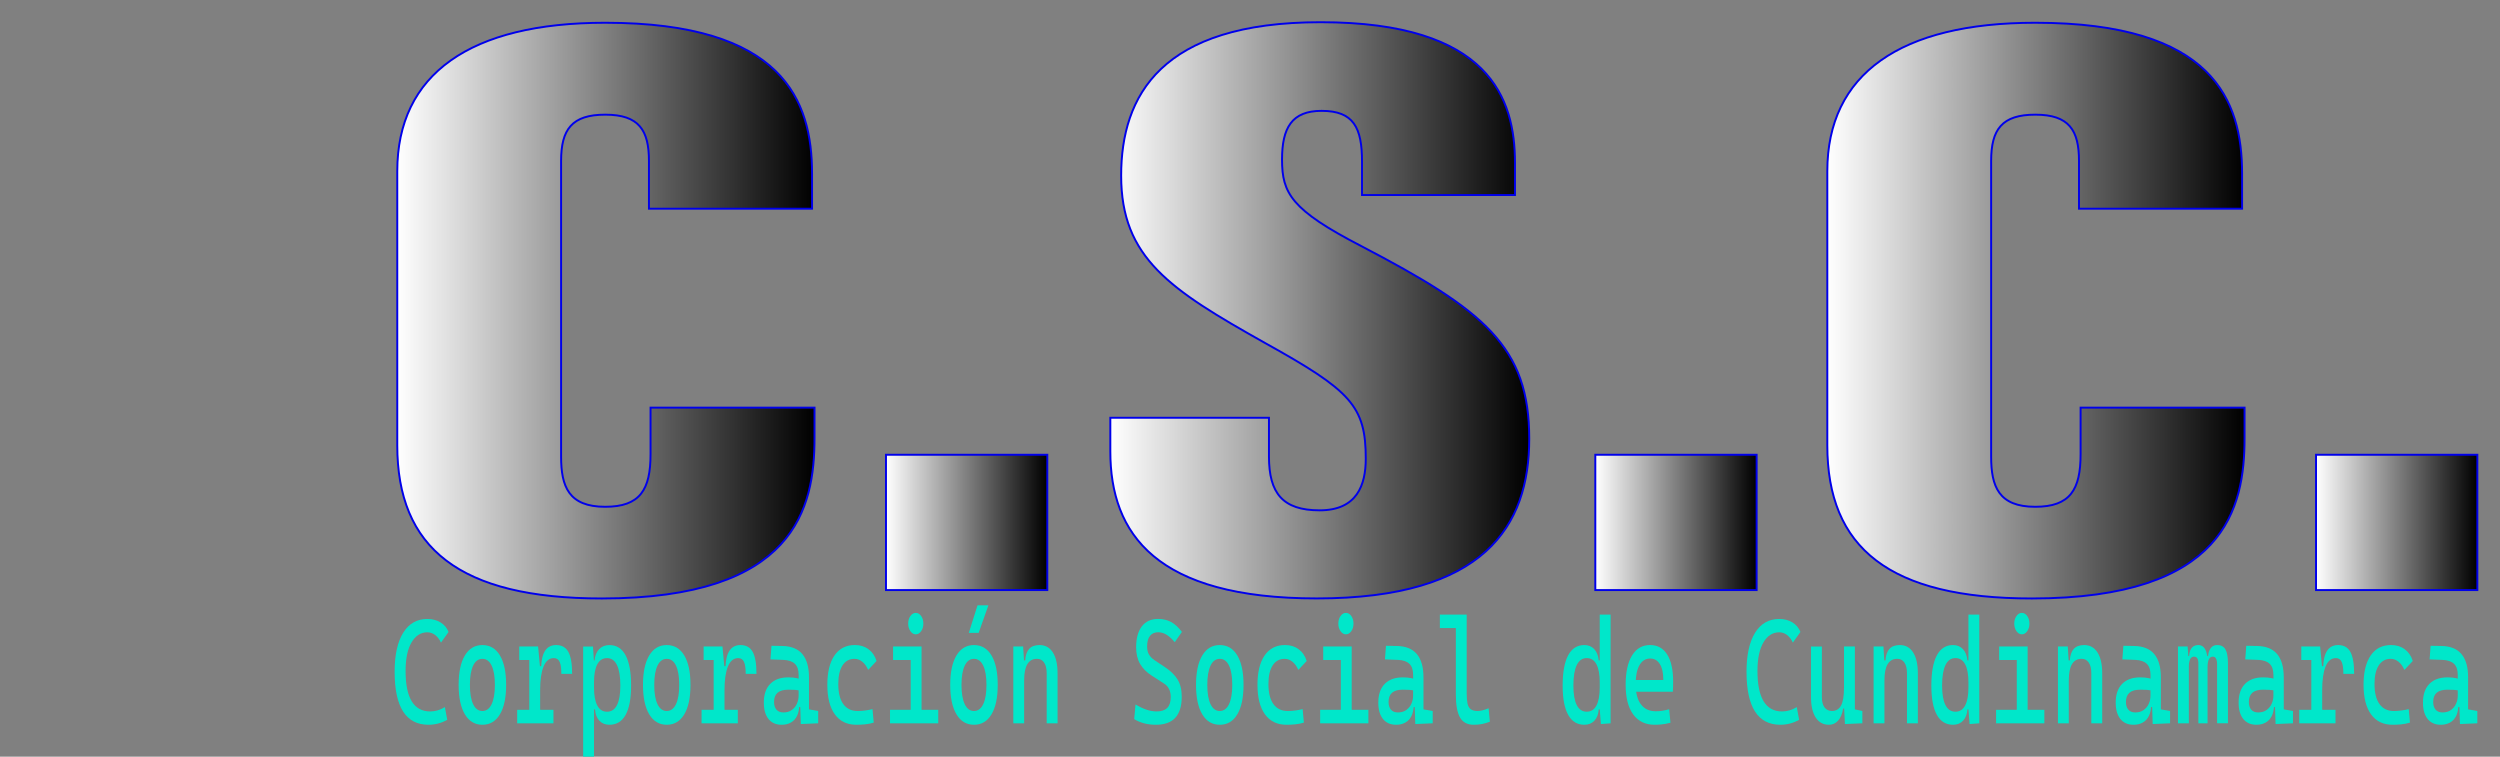 <?xml version="1.0" encoding="utf-8"?>
<!-- Generator: Adobe Illustrator 26.4.1, SVG Export Plug-In . SVG Version: 6.00 Build 0)  -->
<svg version="1.1" id="Capa_1" xmlns="http://www.w3.org/2000/svg" xmlns:xlink="http://www.w3.org/1999/xlink" x="0px" y="0px"
	 viewBox="0 0 1277.6 386.68" style="enable-background:new 0 0 1277.6 386.68;" xml:space="preserve">
<rect x="0" y="0" width="1277.6" height="386.68" fill="#808080" stroke="none"/>
<style type="text/css">
	.st0{fill:url(#SVGID_1_);stroke:#0000EB;stroke-miterlimit:10;}
	.st1{fill:url(#SVGID_00000063622029710356269200000004189784704819849091_);stroke:#0000EB;stroke-miterlimit:10;}
	.st2{fill:url(#SVGID_00000163044386485579140240000007907731937651560586_);stroke:#0000EB;stroke-miterlimit:10;}
	.st3{fill:url(#SVGID_00000078724654538796206690000015997853877536509093_);stroke:#0000EB;stroke-miterlimit:10;}
	.st4{fill:url(#SVGID_00000069355591233606663060000014455541778135032981_);stroke:#0000EB;stroke-miterlimit:10;}
	.st5{fill:url(#SVGID_00000101095113580665722570000003078397040846634900_);stroke:#0000EB;stroke-miterlimit:10;}
	.st6{fill:#00E7CA;}
</style>
<g>
	<linearGradient id="SVGID_1_" gradientUnits="userSpaceOnUse" x1="203.02" y1="158.73" x2="416.248" y2="158.73">
		<stop  offset="0" style="stop-color:#FFFFFF"/>
		<stop  offset="1" style="stop-color:#000000"/>
	</linearGradient>
	<path class="st0" d="M416.25,208.32v15.47c0,36.04-10,82.05-108.68,82.05c-72.89,0-104.55-25.77-104.55-78.28V87.49
		c0-49.68,37.34-75.86,106.29-75.86c90.92,0,105.68,39.72,105.68,77.1v17.93h-83.35V82.28c0-15.72-5.05-23.68-22.34-23.68
		c-17.05,0-22.56,7.51-22.56,23.68v151.06c0,15.24,3.83,25.65,22.52,25.65c17.89,0,23.2-8.75,23.2-26.94v-23.73H416.25z"/>
	
		<linearGradient id="SVGID_00000004537779687359507880000010116244597196011423_" gradientUnits="userSpaceOnUse" x1="452.765" y1="266.976" x2="535.205" y2="266.976">
		<stop  offset="0" style="stop-color:#FFFFFF"/>
		<stop  offset="1" style="stop-color:#000000"/>
	</linearGradient>
	<path style="fill:url(#SVGID_00000004537779687359507880000010116244597196011423_);stroke:#0000EB;stroke-miterlimit:10;" d="
		M452.77,301.55V232.4h82.44v69.15H452.77z"/>
	
		<linearGradient id="SVGID_00000001643076055374905580000013843879696025420981_" gradientUnits="userSpaceOnUse" x1="567.407" y1="158.591" x2="781.487" y2="158.591">
		<stop  offset="0" style="stop-color:#FFFFFF"/>
		<stop  offset="1" style="stop-color:#000000"/>
	</linearGradient>
	<path style="fill:url(#SVGID_00000001643076055374905580000013843879696025420981_);stroke:#0000EB;stroke-miterlimit:10;" d="
		M648.49,213.51v19.78c0,18.79,7.03,27.51,25.91,27.51c19.08,0,23.56-12.94,23.56-26.41c0-26.96-7.64-34.77-51.59-59.17
		c-48.48-27.26-73.41-43.39-73.41-85.47c0-40.8,20.36-78.4,101.9-78.4c86.58,0,99.35,39.18,99.35,71.88v16.44h-78.17V82.56
		c0-17.33-4.29-25.91-20.66-25.91c-15.27,0-20.21,8.72-20.21,24.9c0,17.2,4.71,25.7,40.31,44.12c63.3,33.01,86.02,51.54,86.02,98.58
		c0,44.72-23.03,81.57-108.54,81.57c-82.11,0-105.54-32.87-105.54-75.2v-17.12H648.49z"/>
	
		<linearGradient id="SVGID_00000124845155422277056480000011532315154800424341_" gradientUnits="userSpaceOnUse" x1="815.271" y1="266.976" x2="897.711" y2="266.976">
		<stop  offset="0" style="stop-color:#FFFFFF"/>
		<stop  offset="1" style="stop-color:#000000"/>
	</linearGradient>
	<path style="fill:url(#SVGID_00000124845155422277056480000011532315154800424341_);stroke:#0000EB;stroke-miterlimit:10;" d="
		M815.27,301.55V232.4h82.44v69.15H815.27z"/>
	
		<linearGradient id="SVGID_00000134962484411076086120000009269985205414889116_" gradientUnits="userSpaceOnUse" x1="933.834" y1="158.73" x2="1147.062" y2="158.73">
		<stop  offset="0" style="stop-color:#FFFFFF"/>
		<stop  offset="1" style="stop-color:#000000"/>
	</linearGradient>
	<path style="fill:url(#SVGID_00000134962484411076086120000009269985205414889116_);stroke:#0000EB;stroke-miterlimit:10;" d="
		M1147.06,208.32v15.47c0,36.04-10,82.05-108.68,82.05c-72.89,0-104.55-25.77-104.55-78.28V87.49c0-49.68,37.34-75.86,106.29-75.86
		c90.92,0,105.68,39.72,105.68,77.1v17.93h-83.35V82.28c0-15.72-5.05-23.68-22.34-23.68c-17.05,0-22.56,7.51-22.56,23.68v151.06
		c0,15.24,3.83,25.65,22.52,25.65c17.89,0,23.2-8.75,23.2-26.94v-23.73H1147.06z"/>
	
		<linearGradient id="SVGID_00000003788667680806945140000011012321209005010866_" gradientUnits="userSpaceOnUse" x1="1183.58" y1="266.976" x2="1266.019" y2="266.976">
		<stop  offset="0" style="stop-color:#FFFFFF"/>
		<stop  offset="1" style="stop-color:#000000"/>
	</linearGradient>
	<path style="fill:url(#SVGID_00000003788667680806945140000011012321209005010866_);stroke:#0000EB;stroke-miterlimit:10;" d="
		M1183.58,301.55V232.4h82.44v69.15H1183.58z"/>
</g>
<g>
	<g>
	</g>
</g>
<g>
	<path class="st6" d="M218.99,370.38c-11.55,0-17.32-9.04-17.32-27.11c0-8.57,1.46-15.2,4.37-19.9c2.91-4.7,7.02-7.05,12.33-7.05
		c2.56,0,4.8,0.57,6.7,1.72c1.9,1.15,3.29,2.78,4.16,4.91l-3.87,5.44c-0.79-1.68-1.78-2.97-3-3.89c-1.21-0.91-2.53-1.37-3.94-1.37
		c-3.37,0-6.07,1.72-8.1,5.15c-2.03,3.43-3.05,8.31-3.05,14.63c0,13.78,4.2,20.67,12.61,20.67c2.53,0,5.02-0.74,7.48-2.22l1.2,6.52
		C225.53,369.54,222.34,370.38,218.99,370.38z"/>
	<path class="st6" d="M246.52,370.38c-3.84,0-6.82-1.78-8.95-5.33c-2.13-3.56-3.19-8.57-3.19-15.03c0-6.49,1.06-11.51,3.19-15.06
		c2.13-3.54,5.11-5.31,8.95-5.31c3.85,0,6.84,1.77,8.96,5.31c2.12,3.54,3.18,8.56,3.18,15.06c0,6.47-1.06,11.48-3.18,15.03
		C253.36,368.6,250.37,370.38,246.52,370.38z M246.52,363.35c2.04,0,3.62-1.16,4.72-3.48c1.11-2.32,1.66-5.6,1.66-9.85
		c0-4.27-0.55-7.56-1.66-9.87c-1.11-2.31-2.68-3.46-4.72-3.46c-2.04,0-3.62,1.16-4.72,3.46c-1.11,2.31-1.66,5.6-1.66,9.87
		c0,4.25,0.55,7.53,1.66,9.85C242.9,362.19,244.48,363.35,246.52,363.35z"/>
	<path class="st6" d="M264.31,369.64v-6.89h18.53v6.89H264.31z M265.36,337.27v-6.89h9.26l0.52,6.89H265.36z M270.49,369.64v-39.26
		h4.5l1.05,11.26v28H270.49z M276.04,352.76l-1.62-12.3h2.15c0.31-7.21,2.86-10.81,7.64-10.81c2.86,0,4.94,1.16,6.23,3.48
		c1.29,2.32,1.94,6.07,1.94,11.26h-5.5c0-2.86-0.3-4.92-0.9-6.18c-0.6-1.26-1.57-1.89-2.92-1.89c-2.36,0-4.11,1.43-5.27,4.28
		C276.62,343.44,276.04,347.5,276.04,352.76z"/>
	<path class="st6" d="M298.02,386.68v-56.29h5.02l0.52,8.3v48H298.02z M311.44,370.38c-2.13,0-3.84-0.69-5.14-2.07
		c-1.3-1.38-2.04-3.31-2.21-5.78h-2.41l1.88-11.18c0,4.05,0.56,7.12,1.69,9.22c1.12,2.1,2.78,3.15,4.96,3.15
		c2.23,0,3.93-1.12,5.08-3.37c1.15-2.25,1.73-5.57,1.73-9.96c0-4.64-0.58-8.15-1.73-10.52c-1.15-2.37-2.84-3.55-5.08-3.55
		c-2.18,0-3.83,1.05-4.96,3.15c-1.13,2.1-1.69,5.17-1.69,9.22l-1.88-11.18h2.15c0.24-2.47,1.03-4.39,2.37-5.78
		c1.33-1.38,3.08-2.07,5.25-2.07c3.65,0,6.4,1.75,8.27,5.26c1.87,3.51,2.8,8.66,2.8,15.48c0,6.57-0.94,11.54-2.8,14.92
		C317.85,368.69,315.09,370.38,311.44,370.38z"/>
	<path class="st6" d="M340.73,370.38c-3.84,0-6.82-1.78-8.95-5.33c-2.13-3.56-3.19-8.57-3.19-15.03c0-6.49,1.06-11.51,3.19-15.06
		c2.13-3.54,5.11-5.31,8.95-5.31c3.85,0,6.84,1.77,8.96,5.31c2.12,3.54,3.18,8.56,3.18,15.06c0,6.47-1.06,11.48-3.18,15.03
		C347.57,368.6,344.58,370.38,340.73,370.38z M340.73,363.35c2.04,0,3.61-1.16,4.72-3.48c1.11-2.32,1.66-5.6,1.66-9.85
		c0-4.27-0.55-7.56-1.66-9.87c-1.11-2.31-2.68-3.46-4.72-3.46c-2.04,0-3.62,1.16-4.72,3.46c-1.11,2.31-1.66,5.6-1.66,9.87
		c0,4.25,0.55,7.53,1.66,9.85C337.11,362.19,338.69,363.35,340.73,363.35z"/>
	<path class="st6" d="M358.52,369.64v-6.89h18.53v6.89H358.52z M359.57,337.27v-6.89h9.26l0.52,6.89H359.57z M364.7,369.64v-39.26
		h4.5l1.05,11.26v28H364.7z M370.25,352.76l-1.62-12.3h2.15c0.31-7.21,2.86-10.81,7.64-10.81c2.86,0,4.94,1.16,6.23,3.48
		c1.29,2.32,1.94,6.07,1.94,11.26h-5.5c0-2.86-0.3-4.92-0.9-6.18c-0.6-1.26-1.57-1.89-2.92-1.89c-2.36,0-4.11,1.43-5.27,4.28
		C370.83,343.44,370.25,347.5,370.25,352.76z"/>
	<path class="st6" d="M399.45,370.38c-2.9,0-5.14-0.99-6.73-2.96c-1.59-1.98-2.38-4.77-2.38-8.37c0-4.15,1.1-7.33,3.28-9.56
		c2.19-2.22,5.28-3.33,9.28-3.33c1.66,0,3.14,0.14,4.43,0.43c1.3,0.28,2.46,0.71,3.47,1.28l-1.15,5.33
		c-1.17-0.37-2.31-0.59-3.43-0.65c-1.12-0.06-2.26-0.09-3.43-0.09c-4.82,0-7.22,2.07-7.22,6.22c0,1.73,0.41,3.06,1.24,4
		c0.83,0.94,2,1.41,3.52,1.41c1.73,0,3.17-0.42,4.33-1.26c1.16-0.84,2.03-1.91,2.6-3.22s0.86-2.65,0.86-4.04v-4.3l1.62,10.07h-2.2
		l0.89-1.19c0,2.27-0.37,4.17-1.11,5.68c-0.74,1.52-1.78,2.65-3.13,3.41C402.87,370.01,401.28,370.38,399.45,370.38z M409.24,370.01
		l-0.37-11.63l-0.73-3.26v-10.15c0-2.62-0.65-4.54-1.95-5.76c-1.3-1.22-3.23-1.88-5.8-1.98l-6.65-0.26l0.52-6.96l5.6,0.11
		c4.59,0.1,7.99,1.5,10.22,4.2c2.23,2.7,3.34,6.65,3.34,11.83v16.37l4.71,0.81v6.3L409.24,370.01z"/>
	<path class="st6" d="M437.61,370.38c-4.73,0-8.38-1.76-10.95-5.28c-2.57-3.52-3.86-8.57-3.86-15.17c0-6.42,1.22-11.41,3.65-14.96
		c2.43-3.55,5.91-5.33,10.43-5.33c2.7,0,5.02,0.71,6.95,2.13c1.93,1.42,3.3,3.43,4.12,6.02l-4.27,4.56c-0.79-1.8-1.79-3.2-3.01-4.18
		c-1.22-0.99-2.56-1.48-4-1.48c-2.62,0-4.65,1.12-6.1,3.35s-2.17,5.41-2.17,9.53c0,4.47,0.85,7.88,2.55,10.24
		c1.7,2.36,4.13,3.54,7.29,3.54c1.29,0,2.58-0.09,3.87-0.26c1.29-0.17,2.55-0.41,3.77-0.7l0.63,6.89c-1.43,0.44-2.91,0.74-4.44,0.89
		C440.54,370.31,439.05,370.38,437.61,370.38z"/>
	<path class="st6" d="M454.83,369.64v-6.89h11.09v6.89H454.83z M456.4,337.27v-6.89h14.55v6.89H456.4z M467.99,324.17
		c-1.06,0-1.97-0.54-2.73-1.61c-0.76-1.07-1.14-2.36-1.14-3.87c0-1.53,0.38-2.83,1.14-3.89c0.76-1.06,1.67-1.59,2.73-1.59
		c1.08,0,2,0.53,2.75,1.59c0.75,1.06,1.13,2.36,1.13,3.89c0,1.51-0.38,2.8-1.13,3.87C469.99,323.63,469.07,324.17,467.99,324.17z
		 M465.4,369.64v-37.03h5.55v37.03H465.4z M470.42,369.64v-6.89h9.06v6.89H470.42z"/>
	<path class="st6" d="M497.74,370.38c-3.84,0-6.82-1.78-8.95-5.33c-2.13-3.56-3.19-8.57-3.19-15.03c0-6.49,1.06-11.51,3.19-15.06
		c2.13-3.54,5.11-5.31,8.95-5.31c3.85,0,6.84,1.77,8.96,5.31c2.12,3.54,3.18,8.56,3.18,15.06c0,6.47-1.06,11.48-3.18,15.03
		C504.59,368.6,501.6,370.38,497.74,370.38z M497.74,363.35c2.04,0,3.61-1.16,4.72-3.48c1.11-2.32,1.66-5.6,1.66-9.85
		c0-4.27-0.55-7.56-1.66-9.87c-1.11-2.31-2.68-3.46-4.72-3.46c-2.04,0-3.62,1.16-4.72,3.46c-1.11,2.31-1.66,5.6-1.66,9.87
		c0,4.25,0.55,7.53,1.66,9.85C494.13,362.19,495.7,363.35,497.74,363.35z M495.1,323.43l4.45-14.07h5.55l-4.97,14.07H495.1z"/>
	<path class="st6" d="M517.84,369.64v-39.26h5.02l0.52,8.3v30.96H517.84z M534.9,369.64v-25.55c0-2.37-0.43-4.2-1.31-5.48
		c-0.87-1.28-2.09-1.93-3.66-1.93c-4.36,0-6.54,3.63-6.54,10.89l-1.62-10.07h2.15c0.16-2.64,0.84-4.61,2.04-5.91
		c1.2-1.3,2.97-1.94,5.29-1.94c2.93,0,5.2,1.26,6.8,3.78c1.61,2.52,2.41,6.07,2.41,10.66v25.55H534.9z"/>
	<path class="st6" d="M590.67,370.38c-2.11,0-4.09-0.24-5.93-0.72c-1.84-0.48-3.55-1.2-5.12-2.17l0.68-7.48
		c1.92,1.16,3.77,2.04,5.56,2.65c1.79,0.61,3.53,0.91,5.22,0.91c2.44,0,4.26-0.6,5.44-1.82c1.19-1.21,1.78-3.05,1.78-5.52
		c0-3.13-1.13-5.43-3.4-6.89l-6.44-4.15c-2.53-1.63-4.47-3.59-5.82-5.89c-1.35-2.3-2.03-5.15-2.03-8.55c0-4.59,0.98-8.15,2.93-10.67
		c1.95-2.52,4.72-3.78,8.29-3.78c2.5,0,4.7,0.52,6.62,1.55c1.92,1.04,3.77,2.73,5.55,5.07l-3.66,5.26c-1.53-1.78-2.97-3.07-4.3-3.87
		c-1.33-0.8-2.73-1.2-4.17-1.2c-1.8,0-3.19,0.61-4.17,1.83c-0.99,1.22-1.48,3.03-1.48,5.43c0,1.7,0.32,3.09,0.97,4.17
		c0.65,1.07,1.6,2.03,2.85,2.87l5.44,3.63c2.76,1.83,4.85,3.89,6.28,6.18c1.43,2.3,2.15,5.25,2.15,8.85c0,4.77-1.1,8.34-3.28,10.72
		C598.44,369.19,595.12,370.38,590.67,370.38z"/>
	<path class="st6" d="M623.36,370.38c-3.84,0-6.82-1.78-8.95-5.33c-2.13-3.56-3.19-8.57-3.19-15.03c0-6.49,1.06-11.51,3.19-15.06
		c2.13-3.54,5.11-5.31,8.95-5.31c3.85,0,6.84,1.77,8.96,5.31c2.12,3.54,3.18,8.56,3.18,15.06c0,6.47-1.06,11.48-3.18,15.03
		C630.2,368.6,627.21,370.38,623.36,370.38z M623.36,363.35c2.04,0,3.61-1.16,4.72-3.48c1.11-2.32,1.66-5.6,1.66-9.85
		c0-4.27-0.55-7.56-1.66-9.87c-1.11-2.31-2.68-3.46-4.72-3.46c-2.04,0-3.62,1.16-4.72,3.46c-1.11,2.31-1.66,5.6-1.66,9.87
		c0,4.25,0.55,7.53,1.66,9.85C619.74,362.19,621.31,363.35,623.36,363.35z"/>
	<path class="st6" d="M657.43,370.38c-4.73,0-8.38-1.76-10.95-5.28c-2.57-3.52-3.86-8.57-3.86-15.17c0-6.42,1.22-11.41,3.65-14.96
		c2.43-3.55,5.91-5.33,10.43-5.33c2.7,0,5.02,0.71,6.95,2.13c1.93,1.42,3.3,3.43,4.12,6.02l-4.27,4.56c-0.79-1.8-1.79-3.2-3.01-4.18
		c-1.22-0.99-2.56-1.48-4-1.48c-2.62,0-4.65,1.12-6.1,3.35c-1.45,2.23-2.17,5.41-2.17,9.53c0,4.47,0.85,7.88,2.55,10.24
		c1.7,2.36,4.13,3.54,7.29,3.54c1.29,0,2.58-0.09,3.87-0.26c1.29-0.17,2.55-0.41,3.77-0.7l0.63,6.89c-1.43,0.44-2.91,0.74-4.44,0.89
		C660.36,370.31,658.88,370.38,657.43,370.38z"/>
	<path class="st6" d="M674.65,369.64v-6.89h11.09v6.89H674.65z M676.22,337.27v-6.89h14.55v6.89H676.22z M687.81,324.17
		c-1.06,0-1.97-0.54-2.73-1.61c-0.76-1.07-1.14-2.36-1.14-3.87c0-1.53,0.38-2.83,1.14-3.89c0.76-1.06,1.67-1.59,2.73-1.59
		c1.08,0,2,0.53,2.75,1.59c0.75,1.06,1.13,2.36,1.13,3.89c0,1.51-0.38,2.8-1.13,3.87C689.81,323.63,688.89,324.17,687.81,324.17z
		 M685.22,369.64v-37.03h5.55v37.03H685.22z M690.24,369.64v-6.89h9.06v6.89H690.24z"/>
	<path class="st6" d="M713.48,370.38c-2.9,0-5.14-0.99-6.73-2.96c-1.59-1.98-2.38-4.77-2.38-8.37c0-4.15,1.1-7.33,3.28-9.56
		c2.19-2.22,5.28-3.33,9.28-3.33c1.66,0,3.14,0.14,4.43,0.43c1.3,0.28,2.46,0.71,3.47,1.28l-1.15,5.33
		c-1.17-0.37-2.31-0.59-3.43-0.65c-1.12-0.06-2.26-0.09-3.43-0.09c-4.82,0-7.22,2.07-7.22,6.22c0,1.73,0.41,3.06,1.24,4
		c0.83,0.94,2,1.41,3.52,1.41c1.73,0,3.17-0.42,4.33-1.26c1.16-0.84,2.03-1.91,2.6-3.22c0.58-1.31,0.86-2.65,0.86-4.04v-4.3
		l1.62,10.07h-2.2l0.89-1.19c0,2.27-0.37,4.17-1.11,5.68c-0.74,1.52-1.78,2.65-3.13,3.41S715.31,370.38,713.48,370.38z
		 M723.27,370.01l-0.37-11.63l-0.73-3.26v-10.15c0-2.62-0.65-4.54-1.95-5.76c-1.3-1.22-3.23-1.88-5.8-1.98l-6.65-0.26l0.52-6.96
		l5.6,0.11c4.59,0.1,7.99,1.5,10.22,4.2c2.23,2.7,3.34,6.65,3.34,11.83v16.37l4.71,0.81v6.3L723.27,370.01z"/>
	<path class="st6" d="M735.83,320.98v-6.89h8.64v6.89H735.83z M753.1,370.38c-3.21,0-5.53-1.23-6.96-3.7
		c-1.43-2.47-2.15-6.42-2.15-11.85v-40.74h5.55v40.37c0,2.07,0.14,3.76,0.42,5.07c0.28,1.31,0.82,2.27,1.63,2.89
		c0.81,0.62,2.01,0.93,3.6,0.93c1.45,0,3.3-0.47,5.55-1.41l0.63,6.89c-1.41,0.54-2.77,0.94-4.07,1.18
		C756,370.26,754.6,370.38,753.1,370.38z"/>
	<path class="st6" d="M809.65,370.38c-3.63,0-6.38-1.69-8.26-5.07c-1.88-3.38-2.81-8.36-2.81-14.92c0-6.81,0.94-11.97,2.81-15.48
		c1.87-3.51,4.63-5.26,8.26-5.26c2.08,0,3.76,0.69,5.06,2.07c1.3,1.38,2.06,3.31,2.29,5.78h2.15l-1.62,11.18
		c0-4.05-0.56-7.12-1.69-9.22c-1.12-2.1-2.78-3.15-4.96-3.15c-2.23,0-3.93,1.18-5.08,3.55s-1.73,5.88-1.73,10.52
		c0,4.39,0.58,7.72,1.73,9.96c1.15,2.25,2.84,3.37,5.08,3.37c2.18,0,3.84-1.05,4.96-3.15c1.12-2.1,1.69-5.17,1.69-9.22l1.89,11.18
		h-2.41c-0.17,2.47-0.91,4.39-2.21,5.78C813.5,369.69,811.78,370.38,809.65,370.38z M818.11,370.01l-0.58-7.7v-48.22h5.55v55.55
		L818.11,370.01z"/>
	<path class="st6" d="M845.58,370.38c-4.73,0-8.38-1.76-10.95-5.28c-2.57-3.52-3.86-8.57-3.86-15.17c0-6.42,1.09-11.41,3.27-14.96
		c2.18-3.55,5.26-5.33,9.24-5.33c3.75,0,6.65,1.6,8.7,4.81c2.05,3.21,3.07,7.88,3.07,14c0,1.8-0.05,3.48-0.16,5.04h-19.47v-6h14.6
		c0-3.53-0.59-6.24-1.78-8.13c-1.19-1.89-2.83-2.83-4.92-2.83c-2.36,0-4.18,1.14-5.48,3.41s-1.95,5.48-1.95,9.63
		c0,4.54,0.89,8,2.68,10.37c1.79,2.37,4.33,3.55,7.63,3.55c1.15,0,2.29-0.09,3.4-0.28c1.12-0.18,2.25-0.44,3.4-0.76l0.68,6.89
		c-1.64,0.44-3.14,0.73-4.5,0.85C847.83,370.32,846.63,370.38,845.58,370.38z"/>
	<path class="st6" d="M909.86,370.38c-11.55,0-17.32-9.04-17.32-27.11c0-8.57,1.46-15.2,4.37-19.9c2.91-4.7,7.02-7.05,12.33-7.05
		c2.56,0,4.8,0.57,6.7,1.72c1.9,1.15,3.29,2.78,4.16,4.91l-3.87,5.44c-0.79-1.68-1.78-2.97-3-3.89c-1.21-0.91-2.53-1.37-3.94-1.37
		c-3.37,0-6.07,1.72-8.1,5.15c-2.03,3.43-3.05,8.31-3.05,14.63c0,13.78,4.2,20.67,12.61,20.67c2.53,0,5.02-0.74,7.48-2.22l1.2,6.52
		C916.4,369.54,913.21,370.38,909.86,370.38z"/>
	<path class="st6" d="M934.67,370.38c-2.92,0-5.17-1.23-6.77-3.68c-1.6-2.46-2.4-5.92-2.4-10.39v-25.92h5.55v25.92
		c0,2.25,0.45,3.98,1.36,5.2c0.91,1.22,2.18,1.83,3.82,1.83c2.02,0,3.55-0.91,4.58-2.72c1.03-1.81,1.54-4.86,1.54-9.13l1.41,10.59
		h-1.83c-0.44,2.67-1.29,4.72-2.56,6.15C938.1,369.67,936.53,370.38,934.67,370.38z M942.36,358.53v-28.15h5.55v25.92L942.36,358.53
		z M942.83,370.01l-0.47-9.41v-6.89h5.55v8.81l3.82,0.81v6.3L942.83,370.01z"/>
	<path class="st6" d="M957.48,369.64v-39.26h5.02l0.52,8.3v30.96H957.48z M974.54,369.64v-25.55c0-2.37-0.43-4.2-1.31-5.48
		c-0.87-1.28-2.09-1.93-3.66-1.93c-4.36,0-6.54,3.63-6.54,10.89l-1.62-10.07h2.15c0.16-2.64,0.84-4.61,2.04-5.91
		c1.2-1.3,2.97-1.94,5.29-1.94c2.93,0,5.2,1.26,6.8,3.78c1.61,2.52,2.41,6.07,2.41,10.66v25.55H974.54z"/>
	<path class="st6" d="M998.07,370.38c-3.63,0-6.38-1.69-8.26-5.07c-1.88-3.38-2.81-8.36-2.81-14.92c0-6.81,0.94-11.97,2.81-15.48
		c1.87-3.51,4.63-5.26,8.26-5.26c2.08,0,3.76,0.69,5.06,2.07c1.3,1.38,2.06,3.31,2.29,5.78h2.15l-1.62,11.18
		c0-4.05-0.56-7.12-1.69-9.22c-1.12-2.1-2.78-3.15-4.96-3.15c-2.23,0-3.93,1.18-5.08,3.55s-1.73,5.88-1.73,10.52
		c0,4.39,0.58,7.72,1.73,9.96c1.15,2.25,2.84,3.37,5.08,3.37c2.18,0,3.84-1.05,4.96-3.15c1.12-2.1,1.69-5.17,1.69-9.22l1.89,11.18
		h-2.41c-0.17,2.47-0.91,4.39-2.21,5.78C1001.91,369.69,1000.2,370.38,998.07,370.38z M1006.53,370.01l-0.58-7.7v-48.22h5.55v55.55
		L1006.53,370.01z"/>
	<path class="st6" d="M1020.08,369.64v-6.89h11.09v6.89H1020.08z M1021.65,337.27v-6.89h14.55v6.89H1021.65z M1033.24,324.17
		c-1.06,0-1.97-0.54-2.73-1.61c-0.76-1.07-1.14-2.36-1.14-3.87c0-1.53,0.38-2.83,1.14-3.89c0.76-1.06,1.67-1.59,2.73-1.59
		c1.08,0,2,0.53,2.75,1.59c0.75,1.06,1.13,2.36,1.13,3.89c0,1.51-0.38,2.8-1.13,3.87C1035.24,323.63,1034.33,324.17,1033.24,324.17z
		 M1030.65,369.64v-37.03h5.55v37.03H1030.65z M1035.68,369.64v-6.89h9.06v6.89H1035.68z"/>
	<path class="st6" d="M1051.69,369.64v-39.26h5.02l0.52,8.3v30.96H1051.69z M1068.75,369.64v-25.55c0-2.37-0.43-4.2-1.31-5.48
		c-0.87-1.28-2.09-1.93-3.66-1.93c-4.36,0-6.54,3.63-6.54,10.89l-1.62-10.07h2.15c0.16-2.64,0.84-4.61,2.04-5.91
		c1.2-1.3,2.97-1.94,5.29-1.94c2.93,0,5.2,1.26,6.8,3.78c1.61,2.52,2.41,6.07,2.41,10.66v25.55H1068.75z"/>
	<path class="st6" d="M1090.32,370.38c-2.9,0-5.14-0.99-6.73-2.96c-1.59-1.98-2.38-4.77-2.38-8.37c0-4.15,1.1-7.33,3.28-9.56
		c2.19-2.22,5.28-3.33,9.28-3.33c1.66,0,3.14,0.14,4.43,0.43c1.3,0.28,2.46,0.71,3.47,1.28l-1.15,5.33
		c-1.17-0.37-2.31-0.59-3.43-0.65c-1.12-0.06-2.26-0.09-3.43-0.09c-4.82,0-7.22,2.07-7.22,6.22c0,1.73,0.41,3.06,1.24,4
		c0.83,0.94,2,1.41,3.52,1.41c1.73,0,3.17-0.42,4.33-1.26c1.16-0.84,2.03-1.91,2.6-3.22c0.58-1.31,0.86-2.65,0.86-4.04v-4.3
		l1.62,10.07h-2.2l0.89-1.19c0,2.27-0.37,4.17-1.11,5.68c-0.74,1.52-1.78,2.65-3.13,3.41S1092.15,370.38,1090.32,370.38z
		 M1100.11,370.01l-0.37-11.63l-0.73-3.26v-10.15c0-2.62-0.65-4.54-1.95-5.76c-1.3-1.22-3.23-1.88-5.8-1.98l-6.65-0.26l0.52-6.96
		l5.6,0.11c4.59,0.1,7.99,1.5,10.22,4.2c2.23,2.7,3.34,6.65,3.34,11.83v16.37l4.71,0.81v6.3L1100.11,370.01z"/>
	<path class="st6" d="M1113.03,369.64v-39.26h4.92l0.63,8.3v30.96H1113.03z M1123.45,369.64v-30.74c0-2.22-0.73-3.33-2.2-3.33
		c-1.78,0-2.67,1.78-2.67,5.33l-1.62-5.63h1.78c0.21-3.75,1.8-5.63,4.76-5.63c1.45,0,2.58,0.7,3.41,2.11
		c0.83,1.41,1.24,3.54,1.24,6.41v31.48H1123.45z M1133.03,369.64v-30c0-2.72-0.71-4.07-2.15-4.07c-1.81,0-2.72,1.78-2.72,5.33
		l-1.89-5.63h2.15c0.09-1.53,0.52-2.85,1.29-3.96c0.78-1.11,1.9-1.67,3.36-1.67c1.92,0,3.31,0.73,4.19,2.18
		c0.87,1.46,1.31,3.82,1.31,7.07v30.74H1133.03z"/>
	<path class="st6" d="M1153.13,370.38c-2.9,0-5.14-0.99-6.73-2.96c-1.59-1.98-2.38-4.77-2.38-8.37c0-4.15,1.1-7.33,3.28-9.56
		c2.19-2.22,5.28-3.33,9.28-3.33c1.66,0,3.14,0.14,4.43,0.43c1.3,0.28,2.46,0.71,3.47,1.28l-1.15,5.33
		c-1.17-0.37-2.31-0.59-3.43-0.65c-1.12-0.06-2.26-0.09-3.43-0.09c-4.82,0-7.22,2.07-7.22,6.22c0,1.73,0.41,3.06,1.24,4
		c0.83,0.94,2,1.41,3.52,1.41c1.73,0,3.17-0.42,4.33-1.26c1.16-0.84,2.03-1.91,2.6-3.22c0.58-1.31,0.86-2.65,0.86-4.04v-4.3
		l1.62,10.07h-2.2l0.89-1.19c0,2.27-0.37,4.17-1.11,5.68c-0.74,1.52-1.78,2.65-3.13,3.41S1154.96,370.38,1153.13,370.38z
		 M1162.91,370.01l-0.37-11.63l-0.73-3.26v-10.15c0-2.62-0.65-4.54-1.95-5.76c-1.3-1.22-3.23-1.88-5.8-1.98l-6.65-0.26l0.52-6.96
		l5.6,0.11c4.59,0.1,7.99,1.5,10.22,4.2c2.23,2.7,3.34,6.65,3.34,11.83v16.37l4.71,0.81v6.3L1162.91,370.01z"/>
	<path class="st6" d="M1175,369.64v-6.89h18.53v6.89H1175z M1176.05,337.27v-6.89h9.26l0.52,6.89H1176.05z M1181.18,369.64v-39.26
		h4.5l1.05,11.26v28H1181.18z M1186.72,352.76l-1.62-12.3h2.15c0.31-7.21,2.86-10.81,7.64-10.81c2.86,0,4.94,1.16,6.23,3.48
		c1.29,2.32,1.94,6.07,1.94,11.26h-5.5c0-2.86-0.3-4.92-0.9-6.18c-0.6-1.26-1.57-1.89-2.92-1.89c-2.36,0-4.11,1.43-5.27,4.28
		C1187.3,343.44,1186.72,347.5,1186.72,352.76z"/>
	<path class="st6" d="M1222.68,370.38c-4.73,0-8.38-1.76-10.95-5.28c-2.57-3.52-3.86-8.57-3.86-15.17c0-6.42,1.22-11.41,3.65-14.96
		c2.43-3.55,5.91-5.33,10.43-5.33c2.7,0,5.02,0.71,6.95,2.13c1.93,1.42,3.3,3.43,4.12,6.02l-4.27,4.56c-0.79-1.8-1.79-3.2-3.01-4.18
		c-1.22-0.99-2.56-1.48-4-1.48c-2.62,0-4.65,1.12-6.1,3.35c-1.45,2.23-2.17,5.41-2.17,9.53c0,4.47,0.85,7.88,2.55,10.24
		c1.7,2.36,4.13,3.54,7.29,3.54c1.29,0,2.58-0.09,3.87-0.26c1.29-0.17,2.55-0.41,3.77-0.7l0.63,6.89c-1.43,0.44-2.91,0.74-4.44,0.89
		C1225.62,370.31,1224.13,370.38,1222.68,370.38z"/>
	<path class="st6" d="M1247.34,370.38c-2.9,0-5.14-0.99-6.73-2.96c-1.59-1.98-2.38-4.77-2.38-8.37c0-4.15,1.1-7.33,3.28-9.56
		c2.19-2.22,5.28-3.33,9.28-3.33c1.66,0,3.14,0.14,4.43,0.43c1.3,0.28,2.46,0.71,3.47,1.28l-1.15,5.33
		c-1.17-0.37-2.31-0.59-3.43-0.65c-1.12-0.06-2.26-0.09-3.43-0.09c-4.82,0-7.22,2.07-7.22,6.22c0,1.73,0.41,3.06,1.24,4
		c0.83,0.94,2,1.41,3.52,1.41c1.73,0,3.17-0.42,4.33-1.26c1.16-0.84,2.03-1.91,2.6-3.22c0.58-1.31,0.86-2.65,0.86-4.04v-4.3
		l1.62,10.07h-2.2l0.89-1.19c0,2.27-0.37,4.17-1.11,5.68c-0.74,1.52-1.78,2.65-3.13,3.41S1249.17,370.38,1247.34,370.38z
		 M1257.12,370.01l-0.37-11.63l-0.73-3.26v-10.15c0-2.62-0.65-4.54-1.95-5.76c-1.3-1.22-3.23-1.88-5.8-1.98l-6.65-0.26l0.52-6.96
		l5.6,0.11c4.59,0.1,7.99,1.5,10.22,4.2c2.23,2.7,3.34,6.65,3.34,11.83v16.37l4.71,0.81v6.3L1257.12,370.01z"/>
</g>
</svg>
